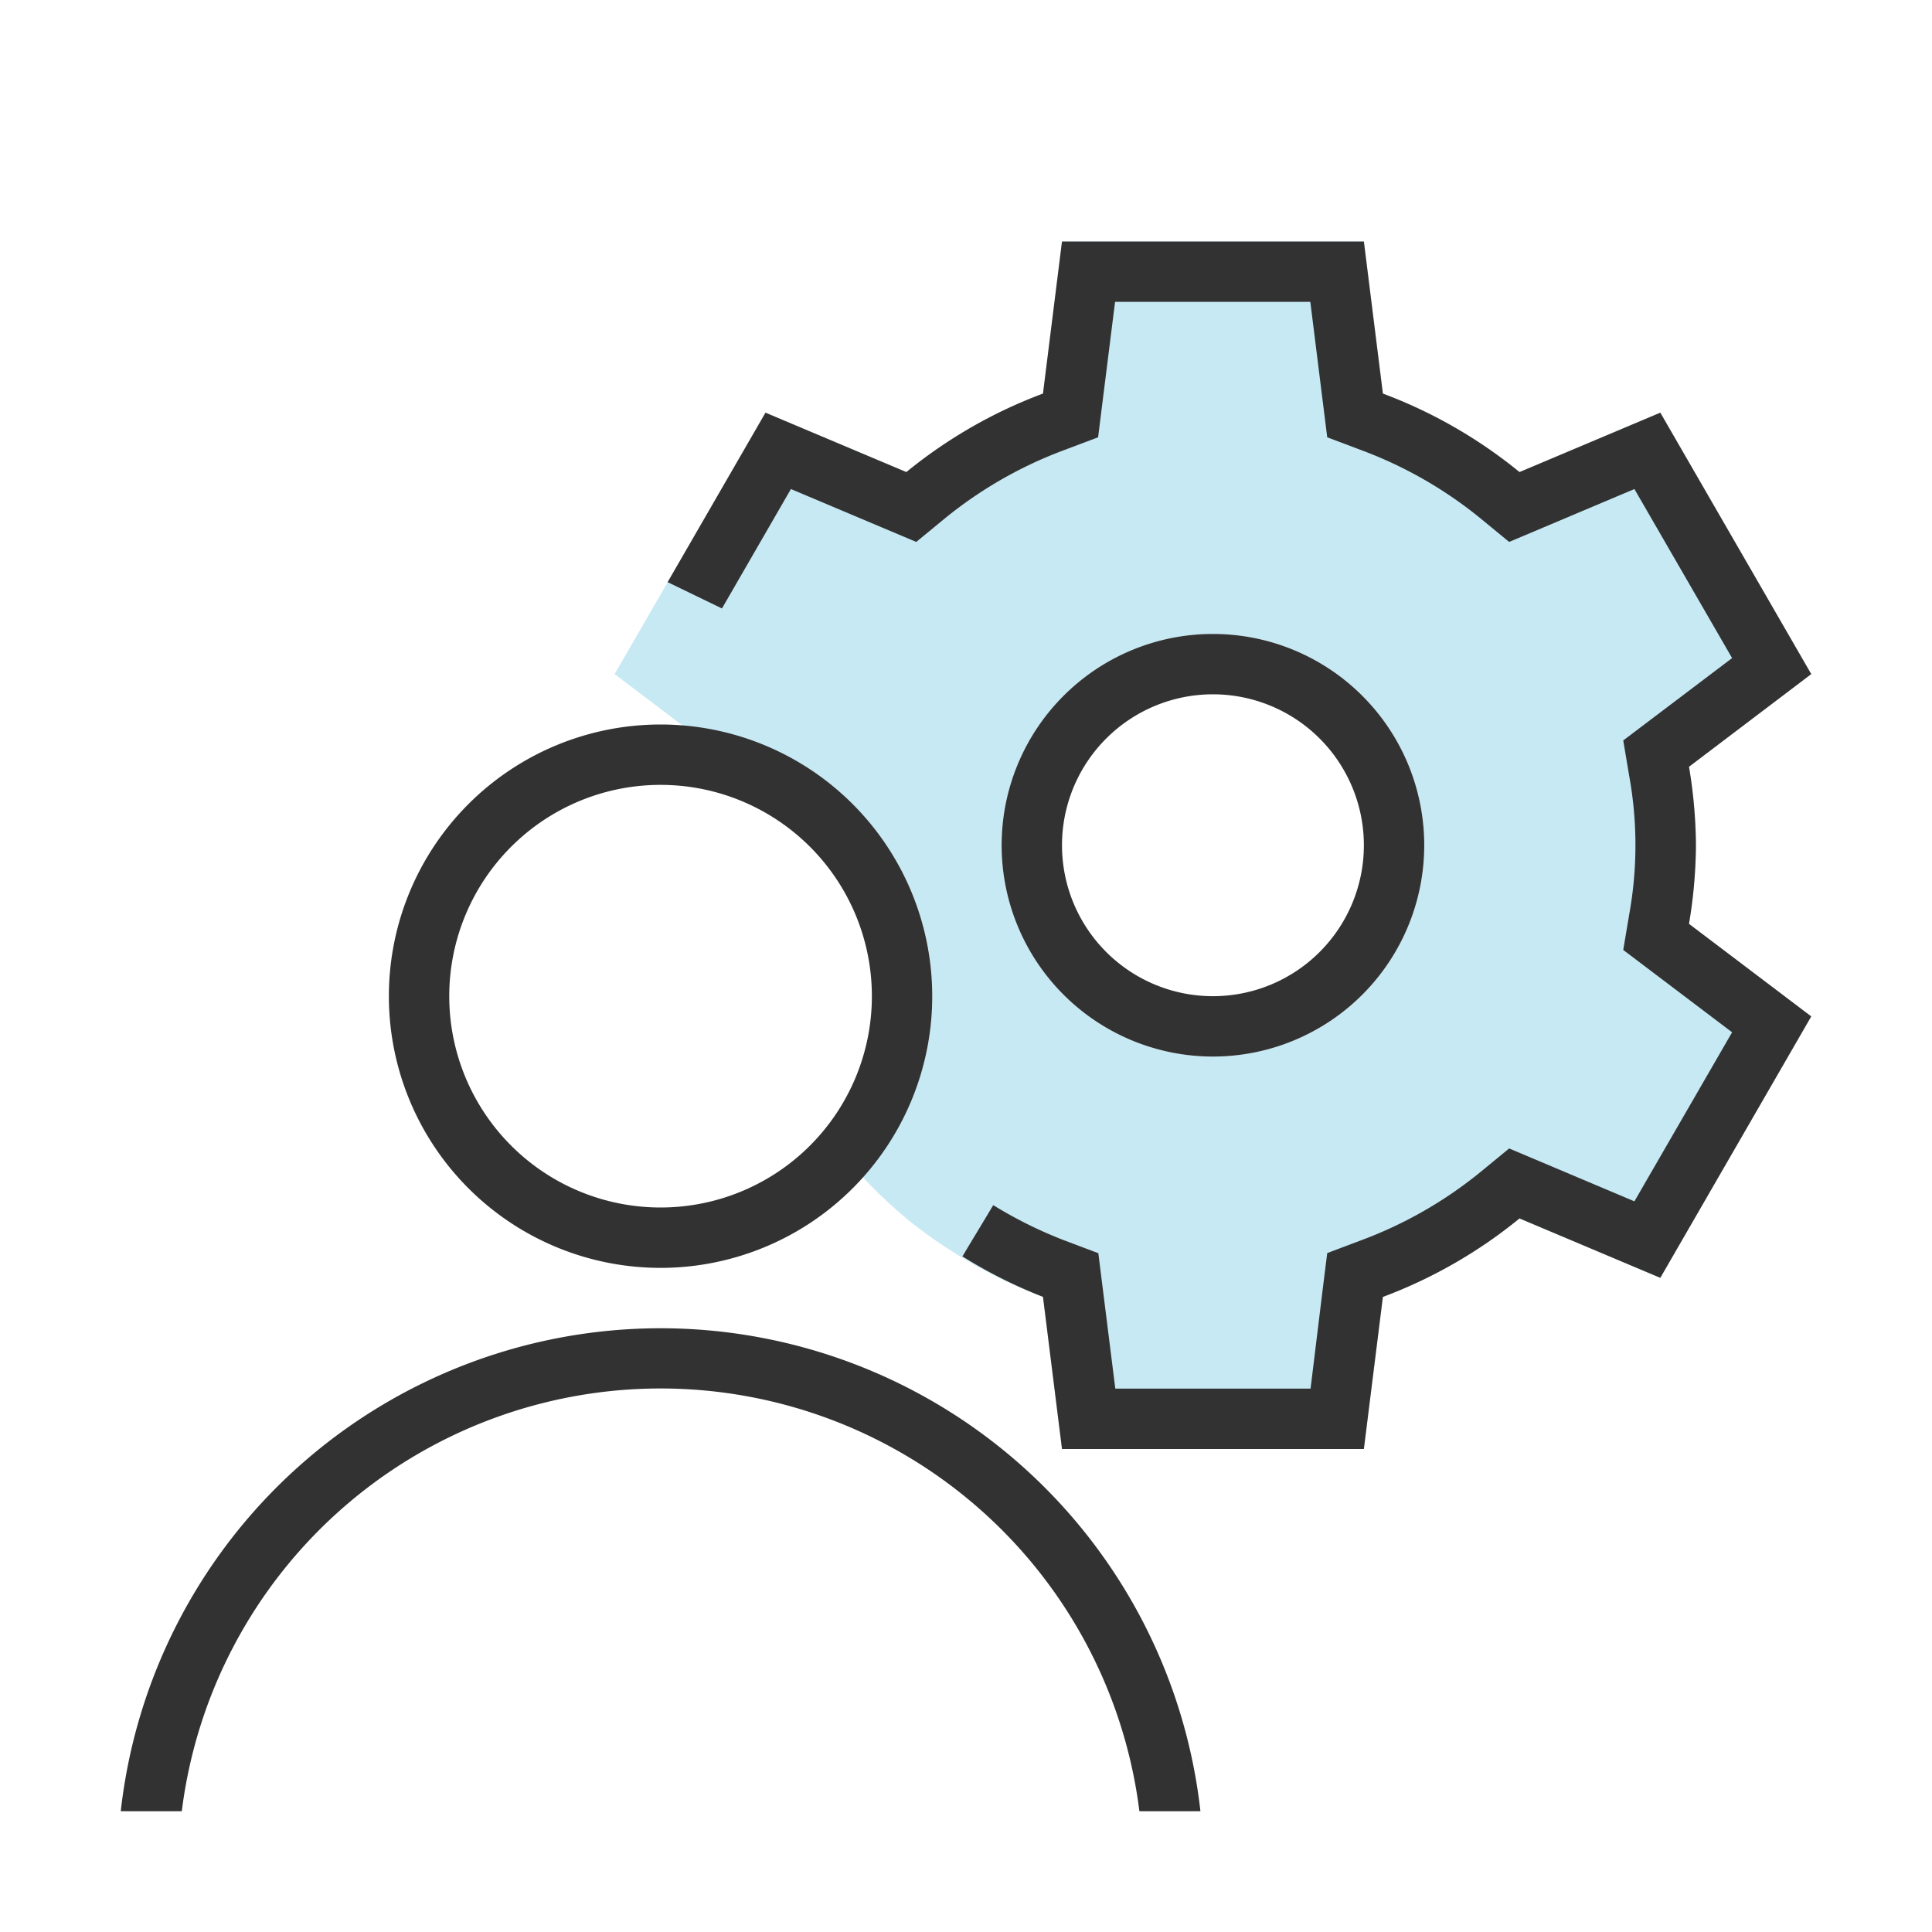 <svg xmlns="http://www.w3.org/2000/svg" id="ic_managed" width="32" height="32" viewBox="0 0 32 32">
    <defs>
        <style>
            .cls-3{fill:#323232}
        </style>
    </defs>
    <g id="Group_5781" transform="translate(-584 -938)">
        <path id="Path_11434" fill="#c7e9f4" d="M612.055 952.68c.019-.224.035-.45.035-.68s-.016-.456-.035-.68c-.017-.21-.047-.417-.08-.622l2.025-1.533-2.5-4.33-2.332.984a7.951 7.951 0 0 0-1.035-.713l-.061-.038a7.977 7.977 0 0 0-1.167-.549L606.59 942h-5l-.315 2.519a7.927 7.927 0 0 0-1.167.549l-.061.038a7.932 7.932 0 0 0-1.034.713l-2.333-.984-2.5 4.33 1.156.875a4.463 4.463 0 0 1 2.947 7.449 8.241 8.241 0 0 0 .73.693 7.767 7.767 0 0 0 1.034.712l.061.037a7.927 7.927 0 0 0 1.167.549l.315 2.52h5l.315-2.519a8.024 8.024 0 0 0 1.167-.549l.062-.038a7.821 7.821 0 0 0 1.033-.712l2.332.984 2.5-4.33-2.025-1.533c.034-.203.064-.413.081-.623zm-7.965 2.82a3.5 3.5 0 1 1 3.5-3.5 3.5 3.5 0 0 1-3.5 3.5z"/>
        <g id="Group_5780">
            <path id="Path_11435" d="M607.59 952a3.5 3.5 0 1 0-3.5 3.5 3.5 3.5 0 0 0 3.5-3.5zm-6 0a2.5 2.5 0 1 1 2.5 2.5 2.5 2.5 0 0 1-2.5-2.5z" class="cls-3"/>
            <path id="Path_11436" d="M594.941 959a4.5 4.5 0 1 0-4.5-4.5 4.5 4.5 0 0 0 4.5 4.5zm0-8a3.5 3.5 0 1 1-3.5 3.5 3.5 3.5 0 0 1 3.5-3.5z" class="cls-3"/>
            <path id="Path_11437" d="M594.941 960a9 9 0 0 0-8.941 8h1.011a7.992 7.992 0 0 1 15.861 0h1.011a9 9 0 0 0-8.942-8z" class="cls-3"/>
            <path id="Path_11438" d="M612.09 952a8.1 8.1 0 0 0-.115-1.3l2.025-1.535-2.5-4.33-2.332.984a8 8 0 0 0-2.263-1.3L606.59 942h-5l-.315 2.519a7.984 7.984 0 0 0-2.263 1.3l-2.333-.984-1.621 2.807.9.436 1.142-1.978 1.519.641.557.235.467-.384a6.97 6.97 0 0 1 1.98-1.136l.565-.213.075-.6.206-1.643h3.234l.205 1.643.075.6.565.213a6.962 6.962 0 0 1 1.981 1.136l.467.384.557-.235 1.518-.641 1.618 2.8-1.322 1-.481.364.1.595a6.419 6.419 0 0 1 0 2.28l-.1.595.481.364 1.322 1-1.618 2.8-1.518-.641-.557-.235-.467.384a6.962 6.962 0 0 1-1.981 1.136l-.565.213-.075.6-.201 1.645h-3.234l-.206-1.643-.075-.6-.565-.213a7.153 7.153 0 0 1-1.176-.583c-.2.335-.374.62-.51.849a8.007 8.007 0 0 0 1.334.67l.315 2.52h5l.315-2.519a8 8 0 0 0 2.263-1.3l2.332.984 2.5-4.33-2.025-1.533a8.1 8.1 0 0 0 .115-1.302z" class="cls-3"/>
        </g>
    </g>
</svg>
